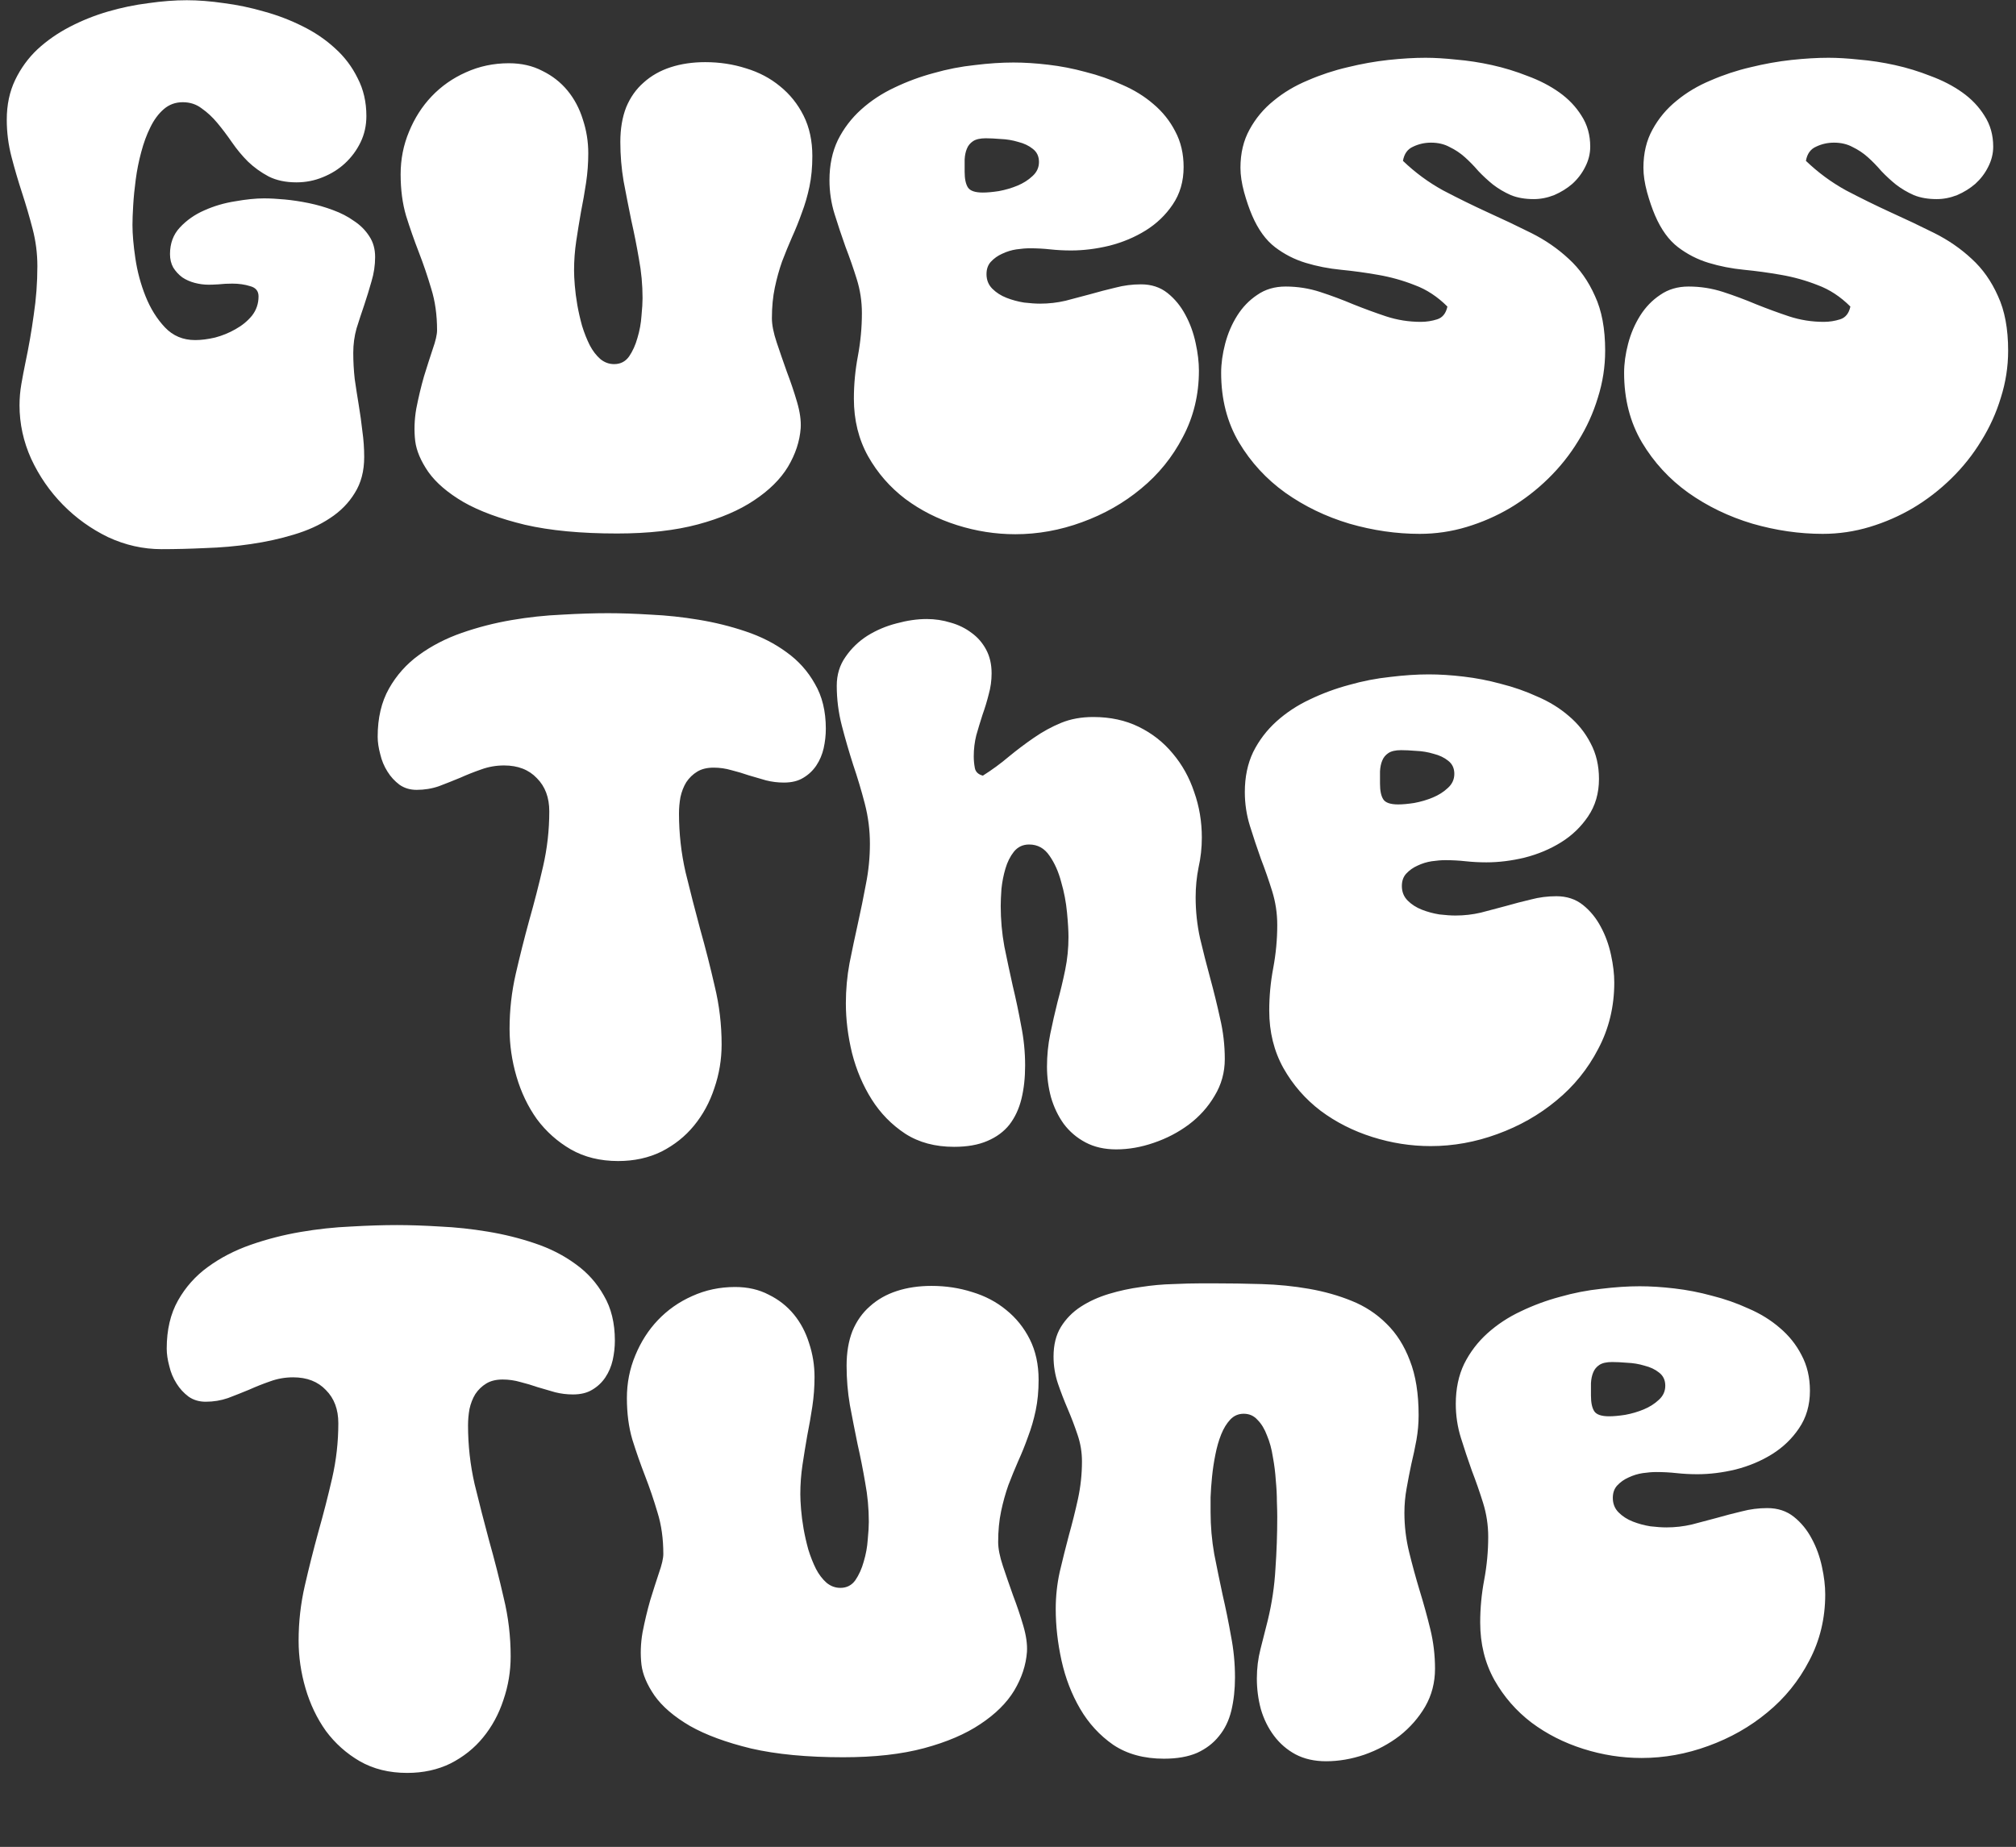 <svg width="1255" height="1150" viewBox="0 0 1255 1150" fill="none" xmlns="http://www.w3.org/2000/svg">
<rect x="0" y="0" width="1255" height="1150" fill="#333333" stroke="none"/>
<path d="M100.61 341.949C89.118 341.949 78.004 339.454 67.268 334.464C56.684 329.323 47.309 322.594 39.143 314.277C30.978 305.961 24.4 296.434 19.41 285.699C14.572 274.963 12.152 263.849 12.152 252.357C12.152 247.972 12.53 243.587 13.286 239.202C14.042 234.817 14.874 230.431 15.781 226.046C17.898 216.067 19.637 206.087 20.998 196.107C22.51 186.127 23.266 175.996 23.266 165.714C23.266 157.851 22.283 150.139 20.317 142.579C18.352 135.018 16.159 127.533 13.74 120.124C11.321 112.715 9.128 105.23 7.162 97.669C5.197 90.109 4.214 82.397 4.214 74.534C4.214 65.311 5.953 57.069 9.43 49.812C12.908 42.553 17.52 36.203 23.266 30.759C29.163 25.316 35.892 20.628 43.453 16.697C51.013 12.765 58.952 9.59 67.268 7.17C75.585 4.751 83.977 3.012 92.445 1.954C100.912 0.744 108.851 0.139 116.26 0.139C123.367 0.139 131.079 0.744 139.395 1.954C147.712 3.012 156.028 4.751 164.345 7.17C172.661 9.438 180.6 12.463 188.16 16.243C195.872 20.023 202.676 24.635 208.574 30.079C214.471 35.371 219.158 41.571 222.636 48.677C226.265 55.633 228.08 63.496 228.08 72.266C228.08 78.163 226.87 83.607 224.451 88.597C222.031 93.587 218.78 97.972 214.698 101.752C210.766 105.381 206.154 108.254 200.862 110.371C195.721 112.488 190.277 113.546 184.531 113.546C177.878 113.546 172.132 112.337 167.293 109.917C162.455 107.347 158.145 104.247 154.365 100.618C150.736 96.989 147.409 92.982 144.385 88.597C141.361 84.212 138.337 80.205 135.312 76.576C132.288 72.947 129.037 69.922 125.559 67.503C122.233 64.933 118.301 63.647 113.765 63.647C109.229 63.647 105.297 65.084 101.971 67.957C98.644 70.83 95.847 74.61 93.579 79.297C91.311 83.834 89.42 88.975 87.908 94.721C86.396 100.316 85.262 105.986 84.506 111.732C83.75 117.327 83.221 122.695 82.918 127.836C82.616 132.826 82.465 136.908 82.465 140.084C82.465 145.83 83.07 152.785 84.279 160.951C85.489 169.116 87.606 176.979 90.63 184.539C93.654 192.1 97.661 198.526 102.651 203.819C107.641 209.111 113.916 211.757 121.477 211.757C125.257 211.757 129.415 211.228 133.952 210.169C138.488 208.96 142.722 207.221 146.653 204.953C150.736 202.684 154.138 199.887 156.86 196.56C159.582 193.083 160.943 189.076 160.943 184.539C160.943 181.213 159.204 179.096 155.726 178.189C152.399 177.13 148.695 176.601 144.612 176.601C141.588 176.601 138.715 176.752 135.993 177.054C133.422 177.206 131.381 177.281 129.869 177.281C126.996 177.281 124.123 176.903 121.25 176.147C118.377 175.391 115.806 174.257 113.538 172.745C111.27 171.082 109.38 169.04 107.868 166.621C106.507 164.202 105.827 161.404 105.827 158.229C105.827 151.576 107.868 146.056 111.951 141.671C116.184 137.135 121.25 133.582 127.147 131.011C133.196 128.289 139.622 126.399 146.426 125.341C153.231 124.131 159.204 123.526 164.345 123.526C168.125 123.526 172.434 123.753 177.273 124.207C182.112 124.66 187.102 125.416 192.243 126.475C197.384 127.533 202.374 128.97 207.213 130.784C212.203 132.599 216.588 134.867 220.368 137.589C224.299 140.159 227.475 143.335 229.894 147.115C232.314 150.744 233.523 155.053 233.523 160.043C233.523 165.184 232.767 170.25 231.255 175.24C229.894 180.079 228.382 184.993 226.719 189.983C225.055 194.822 223.468 199.66 221.956 204.499C220.595 209.338 219.914 214.403 219.914 219.696C219.914 225.139 220.217 230.583 220.822 236.026C221.578 241.319 222.409 246.686 223.317 252.13C224.224 257.574 224.98 263.017 225.585 268.461C226.341 273.753 226.719 279.121 226.719 284.565C226.719 293.335 224.753 300.82 220.822 307.019C217.041 313.219 211.9 318.435 205.398 322.669C199.047 326.903 191.562 330.305 182.944 332.876C174.476 335.447 165.554 337.412 156.179 338.773C146.956 340.134 137.505 340.966 127.828 341.268C118.301 341.722 109.229 341.949 100.61 341.949ZM384.128 332.196C361.598 332.196 342.47 330.381 326.744 326.752C311.169 322.972 298.468 318.284 288.639 312.69C278.81 306.944 271.477 300.668 266.638 293.864C261.951 287.059 259.229 280.633 258.473 274.585C257.717 268.083 257.944 261.354 259.153 254.398C260.514 247.443 262.102 240.789 263.916 234.439C265.882 228.088 267.697 222.417 269.36 217.427C271.174 212.286 272.082 208.355 272.082 205.633C272.082 196.107 270.872 187.488 268.453 179.776C266.184 172.065 263.614 164.504 260.741 157.095C257.868 149.685 255.222 142.125 252.802 134.413C250.534 126.702 249.4 118.083 249.4 108.556C249.4 99.181 251.139 90.336 254.617 82.019C258.095 73.551 262.782 66.218 268.679 60.018C274.728 53.667 281.835 48.677 290 45.048C298.317 41.268 307.238 39.378 316.764 39.378C324.627 39.378 331.583 40.966 337.631 44.141C343.831 47.165 349.047 51.248 353.281 56.389C357.515 61.53 360.691 67.503 362.807 74.308C365.076 81.112 366.21 88.143 366.21 95.401C366.21 101.601 365.756 107.725 364.849 113.773C363.942 119.822 362.883 125.87 361.673 131.918C360.615 137.967 359.632 144.015 358.725 150.064C357.818 156.112 357.364 162.236 357.364 168.435C357.364 170.855 357.515 173.955 357.818 177.735C358.12 181.515 358.649 185.598 359.405 189.983C360.161 194.217 361.144 198.526 362.354 202.911C363.715 207.296 365.302 211.303 367.117 214.932C368.931 218.41 371.124 221.283 373.695 223.551C376.265 225.668 379.138 226.727 382.314 226.727C386.245 226.727 389.345 225.139 391.613 221.964C393.881 218.637 395.62 214.781 396.83 210.396C398.191 205.86 399.022 201.324 399.325 196.787C399.778 192.1 400.005 188.395 400.005 185.673C400.005 177.357 399.249 169.192 397.737 161.177C396.376 153.163 394.788 145.149 392.974 137.135C391.31 128.97 389.723 120.88 388.211 112.866C386.85 104.852 386.169 96.686 386.169 88.37C386.169 80.205 387.379 73.022 389.798 66.823C392.369 60.623 395.998 55.482 400.685 51.399C405.373 47.165 410.968 43.99 417.47 41.873C423.972 39.756 431.154 38.698 439.017 38.698C447.939 38.698 456.406 39.983 464.42 42.553C472.434 44.973 479.466 48.677 485.514 53.667C491.714 58.657 496.628 64.781 500.257 72.039C503.886 79.297 505.701 87.689 505.701 97.216C505.701 104.171 505.096 110.522 503.886 116.268C502.676 122.014 501.089 127.458 499.123 132.599C497.308 137.74 495.267 142.805 492.999 147.795C490.882 152.634 488.841 157.624 486.875 162.765C485.06 167.906 483.548 173.35 482.339 179.096C481.129 184.842 480.524 191.193 480.524 198.148C480.524 202.231 481.507 207.221 483.473 213.118C485.439 219.015 487.555 225.139 489.824 231.49C492.243 237.841 494.36 244.116 496.174 250.316C497.989 256.515 498.745 261.959 498.443 266.646C497.838 274.811 495.192 282.826 490.504 290.689C485.817 298.4 478.785 305.356 469.41 311.555C460.186 317.755 448.543 322.745 434.481 326.525C420.418 330.305 403.634 332.196 384.128 332.196ZM632.036 332.649C619.788 332.649 607.692 330.759 595.746 326.979C583.8 323.199 573.065 317.755 563.538 310.648C554.012 303.39 546.3 294.544 540.403 284.111C534.506 273.526 531.557 261.581 531.557 248.274C531.557 239.353 532.389 230.507 534.052 221.737C535.716 212.816 536.547 203.894 536.547 194.973C536.547 187.715 535.489 180.683 533.372 173.879C531.255 167.075 528.911 160.346 526.341 153.693C523.921 146.888 521.653 140.084 519.536 133.279C517.419 126.475 516.361 119.444 516.361 112.185C516.361 102.81 518.1 94.494 521.578 87.236C525.207 79.978 530.045 73.627 536.094 68.183C542.142 62.74 549.022 58.204 556.734 54.575C564.597 50.794 572.762 47.77 581.23 45.502C589.698 43.083 598.241 41.419 606.86 40.512C615.479 39.454 623.493 38.924 630.902 38.924C637.555 38.924 644.738 39.378 652.45 40.285C660.313 41.193 668.1 42.705 675.811 44.822C683.674 46.787 691.235 49.434 698.493 52.76C705.902 55.935 712.404 59.943 717.999 64.781C723.745 69.62 728.281 75.29 731.608 81.792C735.086 88.294 736.825 95.704 736.825 104.02C736.825 112.942 734.556 120.729 730.02 127.382C725.635 133.884 720.04 139.252 713.236 143.486C706.431 147.72 698.871 150.895 690.554 153.012C682.389 154.978 674.451 155.961 666.739 155.961C662.354 155.961 658.044 155.734 653.81 155.28C649.728 154.827 645.494 154.6 641.109 154.6C638.69 154.6 635.892 154.827 632.717 155.28C629.693 155.734 626.744 156.641 623.871 158.002C621.149 159.212 618.805 160.875 616.84 162.992C615.025 164.958 614.118 167.528 614.118 170.704C614.118 174.333 615.328 177.357 617.747 179.776C620.166 182.196 623.115 184.086 626.593 185.447C630.071 186.807 633.7 187.79 637.48 188.395C641.411 188.849 644.738 189.076 647.46 189.076C652.903 189.076 658.196 188.471 663.337 187.261C668.478 185.9 673.619 184.539 678.76 183.178C684.052 181.666 689.269 180.305 694.41 179.096C699.551 177.735 704.844 177.054 710.287 177.054C716.789 177.054 722.308 178.869 726.845 182.498C731.381 186.127 735.086 190.663 737.959 196.107C740.832 201.399 742.949 207.221 744.309 213.572C745.67 219.771 746.351 225.517 746.351 230.809C746.351 245.779 743.024 259.539 736.371 272.09C729.869 284.64 721.174 295.376 710.287 304.297C699.551 313.219 687.303 320.174 673.543 325.164C659.934 330.154 646.099 332.649 632.036 332.649ZM646.779 100.845C646.779 97.367 645.494 94.645 642.923 92.679C640.504 90.714 637.48 89.277 633.851 88.37C630.373 87.311 626.744 86.707 622.964 86.555C619.335 86.253 616.235 86.102 613.664 86.102C610.186 86.102 607.54 86.707 605.726 87.916C603.911 89.126 602.626 90.714 601.87 92.679C601.114 94.494 600.66 96.686 600.509 99.257C600.509 101.676 600.509 104.247 600.509 106.969C600.509 111.354 601.19 114.605 602.55 116.722C603.911 118.839 607.011 119.897 611.85 119.897C614.572 119.897 617.898 119.595 621.83 118.99C625.912 118.234 629.768 117.1 633.397 115.588C637.026 114.076 640.126 112.11 642.697 109.691C645.418 107.271 646.779 104.323 646.779 100.845ZM883.8 332.422C869.284 332.422 854.693 330.305 840.025 326.072C825.358 321.686 812.051 315.26 800.106 306.792C788.311 298.325 778.71 287.891 771.3 275.492C763.891 262.942 760.186 248.501 760.186 232.17C760.186 226.424 761.018 220.376 762.681 214.025C764.345 207.674 766.84 201.853 770.166 196.56C773.493 191.268 777.651 186.959 782.641 183.632C787.631 180.154 793.528 178.415 800.333 178.415C807.742 178.415 814.924 179.549 821.88 181.818C828.836 184.086 835.716 186.656 842.52 189.529C849.325 192.251 856.129 194.746 862.933 197.014C869.889 199.282 877.072 200.416 884.481 200.416C887.959 200.416 891.361 199.887 894.687 198.829C898.014 197.77 900.131 195.124 901.038 190.89C894.839 184.691 888.034 180.23 880.625 177.508C873.367 174.635 865.806 172.518 857.944 171.157C850.232 169.796 842.52 168.738 834.808 167.982C827.097 167.226 819.763 165.789 812.807 163.672C805.852 161.555 799.501 158.304 793.755 153.919C788.009 149.534 783.246 142.957 779.466 134.186C777.651 129.953 775.988 125.114 774.476 119.67C772.964 114.076 772.208 109.01 772.208 104.474C772.208 95.401 774.098 87.463 777.878 80.658C781.658 73.703 786.648 67.73 792.848 62.74C799.047 57.599 806.154 53.365 814.168 50.038C822.182 46.56 830.423 43.839 838.891 41.873C847.51 39.756 855.978 38.244 864.294 37.337C872.762 36.429 880.474 35.976 887.429 35.976C893.024 35.976 899.375 36.354 906.482 37.11C913.74 37.715 921.149 38.849 928.71 40.512C936.27 42.175 943.679 44.444 950.937 47.316C958.347 50.038 964.924 53.441 970.67 57.523C976.416 61.606 981.028 66.445 984.506 72.039C988.135 77.634 989.95 84.061 989.95 91.319C989.95 95.704 988.891 99.938 986.774 104.02C984.808 107.952 982.162 111.429 978.836 114.454C975.509 117.327 971.729 119.67 967.495 121.485C963.261 123.148 959.027 123.98 954.793 123.98C949.35 123.98 944.587 123.148 940.504 121.485C936.421 119.67 932.717 117.478 929.39 114.907C926.215 112.337 923.191 109.539 920.318 106.515C917.596 103.34 914.798 100.467 911.925 97.896C909.052 95.326 905.877 93.209 902.399 91.545C899.073 89.731 895.217 88.824 890.832 88.824C886.9 88.824 883.196 89.655 879.718 91.319C876.24 92.831 874.123 95.779 873.367 100.164C880.927 107.422 889.244 113.546 898.317 118.536C907.54 123.375 916.764 127.911 925.988 132.145C935.363 136.379 944.435 140.689 953.206 145.074C961.976 149.459 969.763 154.827 976.568 161.177C983.372 167.377 988.816 175.089 992.898 184.312C997.132 193.385 999.249 204.726 999.249 218.335C999.249 228.315 997.737 238.068 994.713 247.594C991.84 257.12 987.757 266.117 982.465 274.585C977.324 283.052 971.124 290.84 963.866 297.947C956.608 305.053 948.669 311.177 940.05 316.319C931.583 321.308 922.586 325.24 913.059 328.113C903.533 330.986 893.78 332.422 883.8 332.422ZM1134.66 332.422C1120.14 332.422 1105.55 330.305 1090.88 326.072C1076.21 321.686 1062.91 315.26 1050.96 306.792C1039.17 298.325 1029.57 287.891 1022.16 275.492C1014.75 262.942 1011.04 248.501 1011.04 232.17C1011.04 226.424 1011.87 220.376 1013.54 214.025C1015.2 207.674 1017.7 201.853 1021.02 196.56C1024.35 191.268 1028.51 186.959 1033.5 183.632C1038.49 180.154 1044.39 178.415 1051.19 178.415C1058.6 178.415 1065.78 179.549 1072.74 181.818C1079.69 184.086 1086.57 186.656 1093.38 189.529C1100.18 192.251 1106.99 194.746 1113.79 197.014C1120.75 199.282 1127.93 200.416 1135.34 200.416C1138.82 200.416 1142.22 199.887 1145.54 198.829C1148.87 197.77 1150.99 195.124 1151.9 190.89C1145.7 184.691 1138.89 180.23 1131.48 177.508C1124.22 174.635 1116.66 172.518 1108.8 171.157C1101.09 169.796 1093.38 168.738 1085.67 167.982C1077.95 167.226 1070.62 165.789 1063.66 163.672C1056.71 161.555 1050.36 158.304 1044.61 153.919C1038.87 149.534 1034.1 142.957 1030.32 134.186C1028.51 129.953 1026.84 125.114 1025.33 119.67C1023.82 114.076 1023.06 109.01 1023.06 104.474C1023.06 95.401 1024.95 87.463 1028.73 80.658C1032.52 73.703 1037.51 67.73 1043.7 62.74C1049.9 57.599 1057.01 53.365 1065.03 50.038C1073.04 46.56 1081.28 43.839 1089.75 41.873C1098.37 39.756 1106.83 38.244 1115.15 37.337C1123.62 36.429 1131.33 35.976 1138.29 35.976C1143.88 35.976 1150.23 36.354 1157.34 37.11C1164.6 37.715 1172.01 38.849 1179.57 40.512C1187.13 42.175 1194.54 44.444 1201.79 47.316C1209.2 50.038 1215.78 53.441 1221.53 57.523C1227.27 61.606 1231.89 66.445 1235.36 72.039C1238.99 77.634 1240.81 84.061 1240.81 91.319C1240.81 95.704 1239.75 99.938 1237.63 104.02C1235.67 107.952 1233.02 111.429 1229.69 114.454C1226.37 117.327 1222.59 119.67 1218.35 121.485C1214.12 123.148 1209.88 123.98 1205.65 123.98C1200.21 123.98 1195.44 123.148 1191.36 121.485C1187.28 119.67 1183.57 117.478 1180.25 114.907C1177.07 112.337 1174.05 109.539 1171.17 106.515C1168.45 103.34 1165.66 100.467 1162.78 97.896C1159.91 95.326 1156.73 93.209 1153.26 91.545C1149.93 89.731 1146.07 88.824 1141.69 88.824C1137.76 88.824 1134.05 89.655 1130.57 91.319C1127.1 92.831 1124.98 95.779 1124.22 100.164C1131.78 107.422 1140.1 113.546 1149.17 118.536C1158.4 123.375 1167.62 127.911 1176.84 132.145C1186.22 136.379 1195.29 140.689 1204.06 145.074C1212.83 149.459 1220.62 154.827 1227.42 161.177C1234.23 167.377 1239.67 175.089 1243.76 184.312C1247.99 193.385 1250.11 204.726 1250.11 218.335C1250.11 228.315 1248.59 238.068 1245.57 247.594C1242.7 257.12 1238.61 266.117 1233.32 274.585C1228.18 283.052 1221.98 290.84 1214.72 297.947C1207.46 305.053 1199.53 311.177 1190.91 316.319C1182.44 321.308 1173.44 325.24 1163.92 328.113C1154.39 330.986 1144.64 332.422 1134.66 332.422ZM384.808 722.949C373.619 722.949 363.79 720.529 355.323 715.691C347.006 710.852 339.975 704.577 334.229 696.865C328.634 689.002 324.4 680.156 321.527 670.328C318.654 660.499 317.218 650.595 317.218 640.615C317.218 628.972 318.503 617.555 321.074 606.366C323.644 595.176 326.442 584.062 329.466 573.024C332.641 561.835 335.514 550.645 338.085 539.456C340.655 528.266 341.94 516.85 341.94 505.207C341.94 496.588 339.37 489.708 334.229 484.567C329.239 479.274 322.434 476.628 313.815 476.628C308.826 476.628 304.062 477.46 299.526 479.123C295.141 480.635 290.756 482.374 286.371 484.34C281.986 486.154 277.601 487.893 273.216 489.556C268.831 491.069 264.219 491.825 259.38 491.825C255.297 491.825 251.744 490.766 248.72 488.649C245.696 486.381 243.201 483.659 241.235 480.484C239.118 477.157 237.606 473.528 236.699 469.597C235.64 465.665 235.111 462.036 235.111 458.71C235.111 447.067 237.455 437.087 242.142 428.77C246.83 420.454 253.029 413.498 260.741 407.903C268.604 402.157 277.525 397.545 287.505 394.068C297.485 390.59 307.767 387.944 318.352 386.129C328.936 384.315 339.446 383.18 349.879 382.727C360.312 382.122 369.839 381.82 378.458 381.82C386.472 381.82 395.393 382.122 405.222 382.727C415.05 383.18 424.955 384.239 434.934 385.902C445.065 387.566 454.819 389.985 464.194 393.16C473.72 396.336 482.187 400.645 489.597 406.089C497.006 411.381 502.903 417.959 507.288 425.822C511.825 433.533 514.093 442.833 514.093 453.72C514.093 457.802 513.639 461.885 512.732 465.968C511.825 469.899 510.312 473.453 508.196 476.628C506.079 479.803 503.357 482.374 500.03 484.34C496.855 486.305 492.848 487.288 488.009 487.288C484.229 487.288 480.524 486.835 476.895 485.927C473.266 484.869 469.637 483.81 466.008 482.752C462.53 481.542 458.977 480.484 455.348 479.577C451.719 478.518 448.014 477.989 444.234 477.989C440.151 477.989 436.749 478.821 434.027 480.484C431.305 482.147 429.037 484.34 427.223 487.061C425.559 489.783 424.35 492.883 423.594 496.361C422.989 499.687 422.686 503.09 422.686 506.568C422.686 518.967 424.047 531.139 426.769 543.085C429.642 554.879 432.666 566.673 435.842 578.468C439.168 590.262 442.193 602.132 444.914 614.078C447.787 625.872 449.224 637.969 449.224 650.368C449.224 659.743 447.712 668.816 444.687 677.586C441.814 686.356 437.581 694.143 431.986 700.948C426.542 707.601 419.813 712.969 411.799 717.051C403.785 720.983 394.788 722.949 384.808 722.949ZM694.864 715.691C687.606 715.691 681.255 714.254 675.811 711.381C670.368 708.508 665.832 704.652 662.203 699.814C658.725 694.975 656.079 689.456 654.264 683.256C652.601 677.056 651.769 670.706 651.769 664.204C651.769 657.248 652.45 650.444 653.81 643.79C655.171 637.137 656.683 630.484 658.347 623.831C660.161 617.177 661.749 610.524 663.11 603.871C664.471 597.218 665.151 590.413 665.151 583.458C665.151 579.677 664.849 574.612 664.244 568.261C663.639 561.759 662.429 555.408 660.615 549.209C658.952 542.858 656.532 537.414 653.357 532.878C650.181 528.191 645.948 525.847 640.655 525.847C636.724 525.847 633.548 527.359 631.129 530.383C628.861 533.256 627.122 536.734 625.912 540.817C624.703 544.899 623.871 549.133 623.417 553.518C623.115 557.752 622.964 561.305 622.964 564.178C622.964 572.646 623.72 581.038 625.232 589.355C626.895 597.52 628.634 605.685 630.449 613.851C632.414 622.016 634.153 630.257 635.665 638.574C637.329 646.739 638.16 655.055 638.16 663.523C638.16 671.084 637.404 677.964 635.892 684.163C634.38 690.363 631.885 695.731 628.407 700.267C624.929 704.652 620.317 708.054 614.572 710.474C608.977 712.893 602.097 714.103 593.931 714.103C582.137 714.103 572.006 711.381 563.538 705.937C555.071 700.343 548.115 693.236 542.671 684.617C537.228 675.998 533.145 666.396 530.423 655.811C527.853 645.227 526.567 634.869 526.567 624.738C526.567 616.27 527.324 607.954 528.836 599.788C530.499 591.472 532.238 583.231 534.052 575.066C535.867 566.9 537.53 558.735 539.042 550.57C540.706 542.253 541.537 533.861 541.537 525.393C541.537 516.925 540.479 508.609 538.362 500.444C536.245 492.278 533.826 484.189 531.104 476.174C528.533 468.16 526.189 460.071 524.073 451.905C521.956 443.74 520.897 435.423 520.897 426.956C520.897 420.151 522.712 414.178 526.341 409.037C529.97 403.745 534.506 399.36 539.95 395.882C545.544 392.404 551.593 389.834 558.095 388.17C564.748 386.356 571.023 385.449 576.92 385.449C582.061 385.449 587.051 386.205 591.89 387.717C596.729 389.078 601.038 391.195 604.819 394.068C608.599 396.789 611.623 400.267 613.891 404.501C616.159 408.735 617.293 413.649 617.293 419.244C617.293 423.78 616.688 428.165 615.479 432.399C614.42 436.633 613.135 440.867 611.623 445.101C610.262 449.335 608.977 453.569 607.767 457.802C606.709 462.036 606.179 466.421 606.179 470.958C606.179 473.377 606.406 475.796 606.86 478.216C607.313 480.635 608.977 482.223 611.85 482.979C617.596 479.35 622.964 475.418 627.954 471.184C633.095 466.951 638.311 463.019 643.604 459.39C649.047 455.61 654.718 452.51 660.615 450.091C666.512 447.671 673.165 446.462 680.575 446.462C691.159 446.462 700.61 448.503 708.926 452.586C717.243 456.668 724.274 462.187 730.02 469.143C735.917 476.099 740.378 484.113 743.402 493.185C746.578 502.107 748.165 511.557 748.165 521.537C748.165 527.888 747.485 534.088 746.124 540.136C744.914 546.184 744.309 552.384 744.309 558.735C744.309 567.354 745.217 575.822 747.031 584.138C748.997 592.455 751.114 600.771 753.382 609.088C755.65 617.404 757.691 625.721 759.506 634.037C761.472 642.354 762.455 650.822 762.455 659.441C762.455 667.757 760.338 675.393 756.104 682.349C752.021 689.304 746.653 695.277 740 700.267C733.498 705.106 726.24 708.886 718.226 711.608C710.363 714.33 702.576 715.691 694.864 715.691ZM890.605 713.649C878.357 713.649 866.26 711.759 854.315 707.979C842.369 704.199 831.633 698.755 822.107 691.648C812.581 684.39 804.869 675.544 798.972 665.111C793.075 654.526 790.126 642.581 790.126 629.274C790.126 620.353 790.958 611.507 792.621 602.737C794.284 593.816 795.116 584.894 795.116 575.973C795.116 568.715 794.057 561.683 791.941 554.879C789.824 548.075 787.48 541.346 784.909 534.693C782.49 527.888 780.222 521.084 778.105 514.279C775.988 507.475 774.929 500.444 774.929 493.185C774.929 483.81 776.668 475.494 780.146 468.236C783.775 460.978 788.614 454.627 794.662 449.183C800.711 443.74 807.591 439.204 815.302 435.575C823.165 431.794 831.331 428.77 839.798 426.502C848.266 424.083 856.809 422.419 865.428 421.512C874.047 420.454 882.061 419.924 889.471 419.924C896.124 419.924 903.306 420.378 911.018 421.285C918.881 422.193 926.668 423.705 934.38 425.822C942.243 427.787 949.803 430.433 957.061 433.76C964.471 436.935 970.973 440.943 976.568 445.781C982.314 450.62 986.85 456.29 990.176 462.792C993.654 469.294 995.393 476.704 995.393 485.02C995.393 493.942 993.125 501.729 988.589 508.382C984.204 514.884 978.609 520.252 971.804 524.486C965 528.72 957.44 531.895 949.123 534.012C940.958 535.978 933.019 536.961 925.307 536.961C920.922 536.961 916.613 536.734 912.379 536.28C908.296 535.827 904.062 535.6 899.677 535.6C897.258 535.6 894.461 535.827 891.285 536.28C888.261 536.734 885.312 537.641 882.44 539.002C879.718 540.212 877.374 541.875 875.408 543.992C873.594 545.958 872.686 548.528 872.686 551.704C872.686 555.333 873.896 558.357 876.316 560.776C878.735 563.196 881.683 565.086 885.161 566.447C888.639 567.807 892.268 568.79 896.048 569.395C899.98 569.849 903.306 570.076 906.028 570.076C911.472 570.076 916.764 569.471 921.905 568.261C927.046 566.9 932.187 565.539 937.329 564.178C942.621 562.666 947.838 561.305 952.979 560.096C958.12 558.735 963.412 558.054 968.856 558.054C975.358 558.054 980.877 559.869 985.413 563.498C989.95 567.127 993.654 571.663 996.527 577.107C999.4 582.399 1001.52 588.221 1002.88 594.572C1004.24 600.771 1004.92 606.517 1004.92 611.809C1004.92 626.779 1001.59 640.539 994.94 653.09C988.438 665.64 979.743 676.376 968.856 685.297C958.12 694.219 945.872 701.174 932.112 706.164C918.503 711.154 904.667 713.649 890.605 713.649ZM905.348 481.845C905.348 478.367 904.062 475.645 901.492 473.679C899.073 471.714 896.048 470.277 892.419 469.37C888.942 468.311 885.312 467.707 881.532 467.555C877.903 467.253 874.803 467.102 872.233 467.102C868.755 467.102 866.109 467.707 864.294 468.916C862.48 470.126 861.195 471.714 860.439 473.679C859.682 475.494 859.229 477.686 859.078 480.257C859.078 482.676 859.078 485.247 859.078 487.969C859.078 492.354 859.758 495.605 861.119 497.722C862.48 499.839 865.58 500.897 870.418 500.897C873.14 500.897 876.467 500.595 880.398 499.99C884.481 499.234 888.337 498.1 891.966 496.588C895.595 495.076 898.695 493.11 901.265 490.691C903.987 488.271 905.348 485.323 905.348 481.845ZM253.483 1103.95C242.293 1103.95 232.465 1101.53 223.997 1096.69C215.68 1091.85 208.649 1085.58 202.903 1077.86C197.308 1070 193.075 1061.16 190.202 1051.33C187.329 1041.5 185.892 1031.59 185.892 1021.61C185.892 1009.97 187.177 998.555 189.748 987.366C192.319 976.176 195.116 965.062 198.14 954.024C201.316 942.835 204.189 931.645 206.759 920.456C209.33 909.266 210.615 897.85 210.615 886.207C210.615 877.588 208.044 870.708 202.903 865.567C197.913 860.274 191.109 857.628 182.49 857.628C177.5 857.628 172.737 858.46 168.201 860.123C163.816 861.635 159.43 863.374 155.045 865.34C150.66 867.154 146.275 868.893 141.89 870.556C137.505 872.069 132.893 872.825 128.054 872.825C123.972 872.825 120.418 871.766 117.394 869.649C114.37 867.381 111.875 864.659 109.909 861.484C107.792 858.157 106.28 854.528 105.373 850.597C104.315 846.665 103.785 843.036 103.785 839.71C103.785 828.067 106.129 818.087 110.817 809.77C115.504 801.454 121.704 794.498 129.415 788.903C137.278 783.157 146.2 778.545 156.179 775.068C166.159 771.59 176.442 768.944 187.026 767.129C197.611 765.315 208.12 764.18 218.553 763.727C228.987 763.122 238.513 762.82 247.132 762.82C255.146 762.82 264.068 763.122 273.896 763.727C283.725 764.18 293.629 765.239 303.609 766.902C313.74 768.566 323.493 770.985 332.868 774.16C342.394 777.336 350.862 781.645 358.271 787.089C365.68 792.381 371.578 798.959 375.963 806.822C380.499 814.533 382.767 823.833 382.767 834.72C382.767 838.802 382.314 842.885 381.406 846.968C380.499 850.899 378.987 854.453 376.87 857.628C374.753 860.803 372.031 863.374 368.705 865.34C365.529 867.305 361.522 868.288 356.683 868.288C352.903 868.288 349.199 867.835 345.57 866.927C341.941 865.869 338.312 864.81 334.682 863.752C331.205 862.542 327.651 861.484 324.022 860.577C320.393 859.518 316.689 858.989 312.908 858.989C308.826 858.989 305.423 859.821 302.702 861.484C299.98 863.147 297.712 865.34 295.897 868.061C294.234 870.783 293.024 873.883 292.268 877.361C291.663 880.687 291.361 884.09 291.361 887.568C291.361 899.967 292.722 912.139 295.444 924.085C298.317 935.879 301.341 947.673 304.516 959.468C307.843 971.262 310.867 983.132 313.589 995.078C316.462 1006.87 317.898 1018.97 317.898 1031.37C317.898 1040.74 316.386 1049.82 313.362 1058.59C310.489 1067.36 306.255 1075.14 300.66 1081.95C295.217 1088.6 288.488 1093.97 280.474 1098.05C272.46 1101.98 263.463 1103.95 253.483 1103.95ZM524.98 1094.2C502.45 1094.2 483.322 1092.38 467.596 1088.75C452.021 1084.97 439.32 1080.28 429.491 1074.69C419.662 1068.94 412.329 1062.67 407.49 1055.86C402.802 1049.06 400.081 1042.63 399.325 1036.58C398.569 1030.08 398.795 1023.35 400.005 1016.4C401.366 1009.44 402.954 1002.79 404.768 996.439C406.734 990.088 408.548 984.417 410.212 979.427C412.026 974.286 412.933 970.355 412.933 967.633C412.933 958.107 411.724 949.488 409.304 941.776C407.036 934.065 404.466 926.504 401.593 919.095C398.72 911.685 396.074 904.125 393.654 896.413C391.386 888.702 390.252 880.083 390.252 870.556C390.252 861.181 391.991 852.336 395.469 844.019C398.947 835.551 403.634 828.218 409.531 822.018C415.58 815.667 422.687 810.677 430.852 807.048C439.168 803.268 448.09 801.378 457.616 801.378C465.479 801.378 472.434 802.966 478.483 806.141C484.682 809.165 489.899 813.248 494.133 818.389C498.367 823.53 501.542 829.503 503.659 836.307C505.927 843.112 507.062 850.143 507.062 857.401C507.062 863.601 506.608 869.725 505.701 875.773C504.793 881.822 503.735 887.87 502.525 893.918C501.467 899.967 500.484 906.015 499.577 912.064C498.669 918.112 498.216 924.236 498.216 930.435C498.216 932.855 498.367 935.955 498.669 939.735C498.972 943.515 499.501 947.598 500.257 951.983C501.013 956.217 501.996 960.526 503.206 964.911C504.567 969.296 506.154 973.303 507.969 976.932C509.783 980.41 511.976 983.283 514.546 985.551C517.117 987.668 519.99 988.727 523.165 988.727C527.097 988.727 530.197 987.139 532.465 983.964C534.733 980.637 536.472 976.781 537.681 972.396C539.042 967.86 539.874 963.324 540.176 958.787C540.63 954.1 540.857 950.395 540.857 947.673C540.857 939.357 540.101 931.192 538.589 923.177C537.228 915.163 535.64 907.149 533.826 899.135C532.162 890.97 530.575 882.88 529.063 874.866C527.702 866.852 527.021 858.686 527.021 850.37C527.021 842.205 528.231 835.022 530.65 828.823C533.221 822.623 536.85 817.482 541.537 813.399C546.225 809.165 551.82 805.99 558.322 803.873C564.824 801.756 572.006 800.698 579.869 800.698C588.79 800.698 597.258 801.983 605.272 804.553C613.286 806.973 620.318 810.677 626.366 815.667C632.566 820.657 637.48 826.781 641.109 834.039C644.738 841.297 646.552 849.69 646.552 859.216C646.552 866.171 645.948 872.522 644.738 878.268C643.528 884.014 641.941 889.458 639.975 894.599C638.16 899.74 636.119 904.805 633.851 909.795C631.734 914.634 629.693 919.624 627.727 924.765C625.912 929.906 624.4 935.35 623.191 941.096C621.981 946.842 621.376 953.193 621.376 960.148C621.376 964.231 622.359 969.221 624.325 975.118C626.29 981.015 628.407 987.139 630.675 993.49C633.095 999.841 635.212 1006.12 637.026 1012.32C638.841 1018.52 639.597 1023.96 639.294 1028.65C638.69 1036.81 636.043 1044.83 631.356 1052.69C626.668 1060.4 619.637 1067.36 610.262 1073.56C601.038 1079.76 589.395 1084.74 575.333 1088.53C561.27 1092.31 544.486 1094.2 524.98 1094.2ZM825.509 1096.69C818.251 1096.69 811.9 1095.25 806.457 1092.38C801.164 1089.51 796.704 1085.65 793.075 1080.81C789.446 1075.97 786.724 1070.46 784.909 1064.26C783.246 1058.06 782.414 1051.71 782.414 1045.2C782.414 1038.85 783.17 1032.73 784.683 1026.83C786.195 1020.93 787.707 1014.96 789.219 1008.91C791.789 998.329 793.377 987.668 793.982 976.932C794.738 966.197 795.116 955.385 795.116 944.498C795.116 942.079 795.04 938.903 794.889 934.972C794.889 930.889 794.662 926.504 794.209 921.817C793.906 916.978 793.301 912.139 792.394 907.3C791.638 902.31 790.428 897.85 788.765 893.918C787.253 889.836 785.287 886.585 782.868 884.165C780.6 881.595 777.727 880.309 774.249 880.309C770.922 880.309 768.125 881.519 765.857 883.939C763.589 886.358 761.699 889.458 760.187 893.238C758.674 897.018 757.465 901.252 756.558 905.94C755.65 910.476 754.97 915.012 754.516 919.548C754.063 924.085 753.76 928.319 753.609 932.25C753.609 936.181 753.609 939.281 753.609 941.549C753.609 950.32 754.365 959.014 755.877 967.633C757.54 976.101 759.279 984.569 761.094 993.036C763.06 1001.5 764.798 1010.05 766.311 1018.67C767.974 1027.13 768.806 1035.75 768.806 1044.52C768.806 1051.93 768.049 1058.81 766.537 1065.16C765.025 1071.36 762.455 1076.66 758.826 1081.04C755.348 1085.43 750.812 1088.9 745.217 1091.47C739.622 1093.89 732.742 1095.1 724.577 1095.1C712.177 1095.1 701.668 1092.23 693.049 1086.48C684.582 1080.59 677.702 1073.1 672.409 1064.03C667.117 1054.96 663.261 1044.98 660.842 1034.09C658.422 1023.05 657.213 1012.32 657.213 1001.88C657.213 994.019 658.044 986.307 659.708 978.747C661.522 971.035 663.412 963.475 665.378 956.066C667.495 948.505 669.385 940.945 671.048 933.384C672.712 925.672 673.543 917.885 673.543 910.022C673.543 904.276 672.636 898.757 670.822 893.465C669.007 888.021 666.966 882.653 664.698 877.361C662.429 872.069 660.388 866.776 658.574 861.484C656.759 856.04 655.852 850.446 655.852 844.7C655.852 837.442 657.364 831.318 660.388 826.328C663.564 821.186 667.722 816.953 672.863 813.626C678.004 810.299 683.826 807.653 690.328 805.687C696.83 803.722 703.483 802.285 710.287 801.378C717.092 800.32 723.745 799.715 730.247 799.563C736.9 799.261 742.797 799.11 747.939 799.11H755.423C765.252 799.11 775.232 799.261 785.363 799.563C795.494 799.866 805.323 800.849 814.849 802.512C824.375 804.175 833.221 806.67 841.386 809.997C849.703 813.324 856.961 818.087 863.16 824.286C869.36 830.335 874.199 837.971 877.676 847.195C881.306 856.418 883.12 867.759 883.12 881.217C883.12 886.358 882.666 891.499 881.759 896.64C880.852 901.63 879.793 906.62 878.584 911.61C877.525 916.6 876.542 921.665 875.635 926.806C874.728 931.796 874.274 936.862 874.274 942.003C874.274 950.32 875.257 958.485 877.223 966.499C879.189 974.513 881.381 982.527 883.8 990.541C886.22 998.404 888.412 1006.34 890.378 1014.36C892.344 1022.37 893.327 1030.61 893.327 1039.08C893.327 1047.7 891.285 1055.56 887.203 1062.67C883.12 1069.62 877.828 1075.67 871.326 1080.81C864.824 1085.8 857.49 1089.73 849.325 1092.61C841.311 1095.33 833.372 1096.69 825.509 1096.69ZM1021.93 1094.65C1009.68 1094.65 997.586 1092.76 985.64 1088.98C973.695 1085.2 962.959 1079.76 953.432 1072.65C943.906 1065.39 936.195 1056.54 930.297 1046.11C924.4 1035.53 921.452 1023.58 921.452 1010.27C921.452 1001.35 922.283 992.507 923.947 983.737C925.61 974.816 926.442 965.894 926.442 956.973C926.442 949.715 925.383 942.683 923.266 935.879C921.149 929.075 918.805 922.346 916.235 915.693C913.816 908.888 911.547 902.084 909.43 895.279C907.314 888.475 906.255 881.444 906.255 874.185C906.255 864.81 907.994 856.494 911.472 849.236C915.101 841.978 919.94 835.627 925.988 830.183C932.036 824.74 938.916 820.204 946.628 816.575C954.491 812.794 962.656 809.77 971.124 807.502C979.592 805.083 988.135 803.419 996.754 802.512C1005.37 801.454 1013.39 800.924 1020.8 800.924C1027.45 800.924 1034.63 801.378 1042.34 802.285C1050.21 803.193 1057.99 804.705 1065.71 806.822C1073.57 808.787 1081.13 811.433 1088.39 814.76C1095.8 817.935 1102.3 821.943 1107.89 826.781C1113.64 831.62 1118.18 837.29 1121.5 843.792C1124.98 850.294 1126.72 857.704 1126.72 866.02C1126.72 874.942 1124.45 882.729 1119.91 889.382C1115.53 895.884 1109.93 901.252 1103.13 905.486C1096.33 909.72 1088.77 912.895 1080.45 915.012C1072.28 916.978 1064.34 917.961 1056.63 917.961C1052.25 917.961 1047.94 917.734 1043.7 917.28C1039.62 916.827 1035.39 916.6 1031 916.6C1028.58 916.6 1025.79 916.827 1022.61 917.28C1019.59 917.734 1016.64 918.641 1013.77 920.002C1011.04 921.212 1008.7 922.875 1006.73 924.992C1004.92 926.958 1004.01 929.528 1004.01 932.704C1004.01 936.333 1005.22 939.357 1007.64 941.776C1010.06 944.196 1013.01 946.086 1016.49 947.447C1019.96 948.807 1023.59 949.79 1027.37 950.395C1031.31 950.849 1034.63 951.076 1037.35 951.076C1042.8 951.076 1048.09 950.471 1053.23 949.261C1058.37 947.9 1063.51 946.539 1068.65 945.178C1073.95 943.666 1079.16 942.305 1084.3 941.096C1089.45 939.735 1094.74 939.054 1100.18 939.054C1106.68 939.054 1112.2 940.869 1116.74 944.498C1121.28 948.127 1124.98 952.663 1127.85 958.107C1130.73 963.399 1132.84 969.221 1134.2 975.572C1135.56 981.771 1136.24 987.517 1136.24 992.809C1136.24 1007.78 1132.92 1021.54 1126.27 1034.09C1119.76 1046.64 1111.07 1057.38 1100.18 1066.3C1089.45 1075.22 1077.2 1082.17 1063.44 1087.16C1049.83 1092.15 1035.99 1094.65 1021.93 1094.65ZM1036.67 862.845C1036.67 859.367 1035.39 856.645 1032.82 854.679C1030.4 852.714 1027.37 851.277 1023.74 850.37C1020.27 849.311 1016.64 848.707 1012.86 848.555C1009.23 848.253 1006.13 848.102 1003.56 848.102C1000.08 848.102 997.434 848.707 995.62 849.916C993.805 851.126 992.52 852.714 991.764 854.679C991.008 856.494 990.554 858.686 990.403 861.257C990.403 863.676 990.403 866.247 990.403 868.969C990.403 873.354 991.084 876.605 992.445 878.722C993.805 880.839 996.905 881.897 1001.74 881.897C1004.47 881.897 1007.79 881.595 1011.72 880.99C1015.81 880.234 1019.66 879.1 1023.29 877.588C1026.92 876.076 1030.02 874.11 1032.59 871.691C1035.31 869.271 1036.67 866.323 1036.67 862.845Z" fill="white"/>
</svg>
